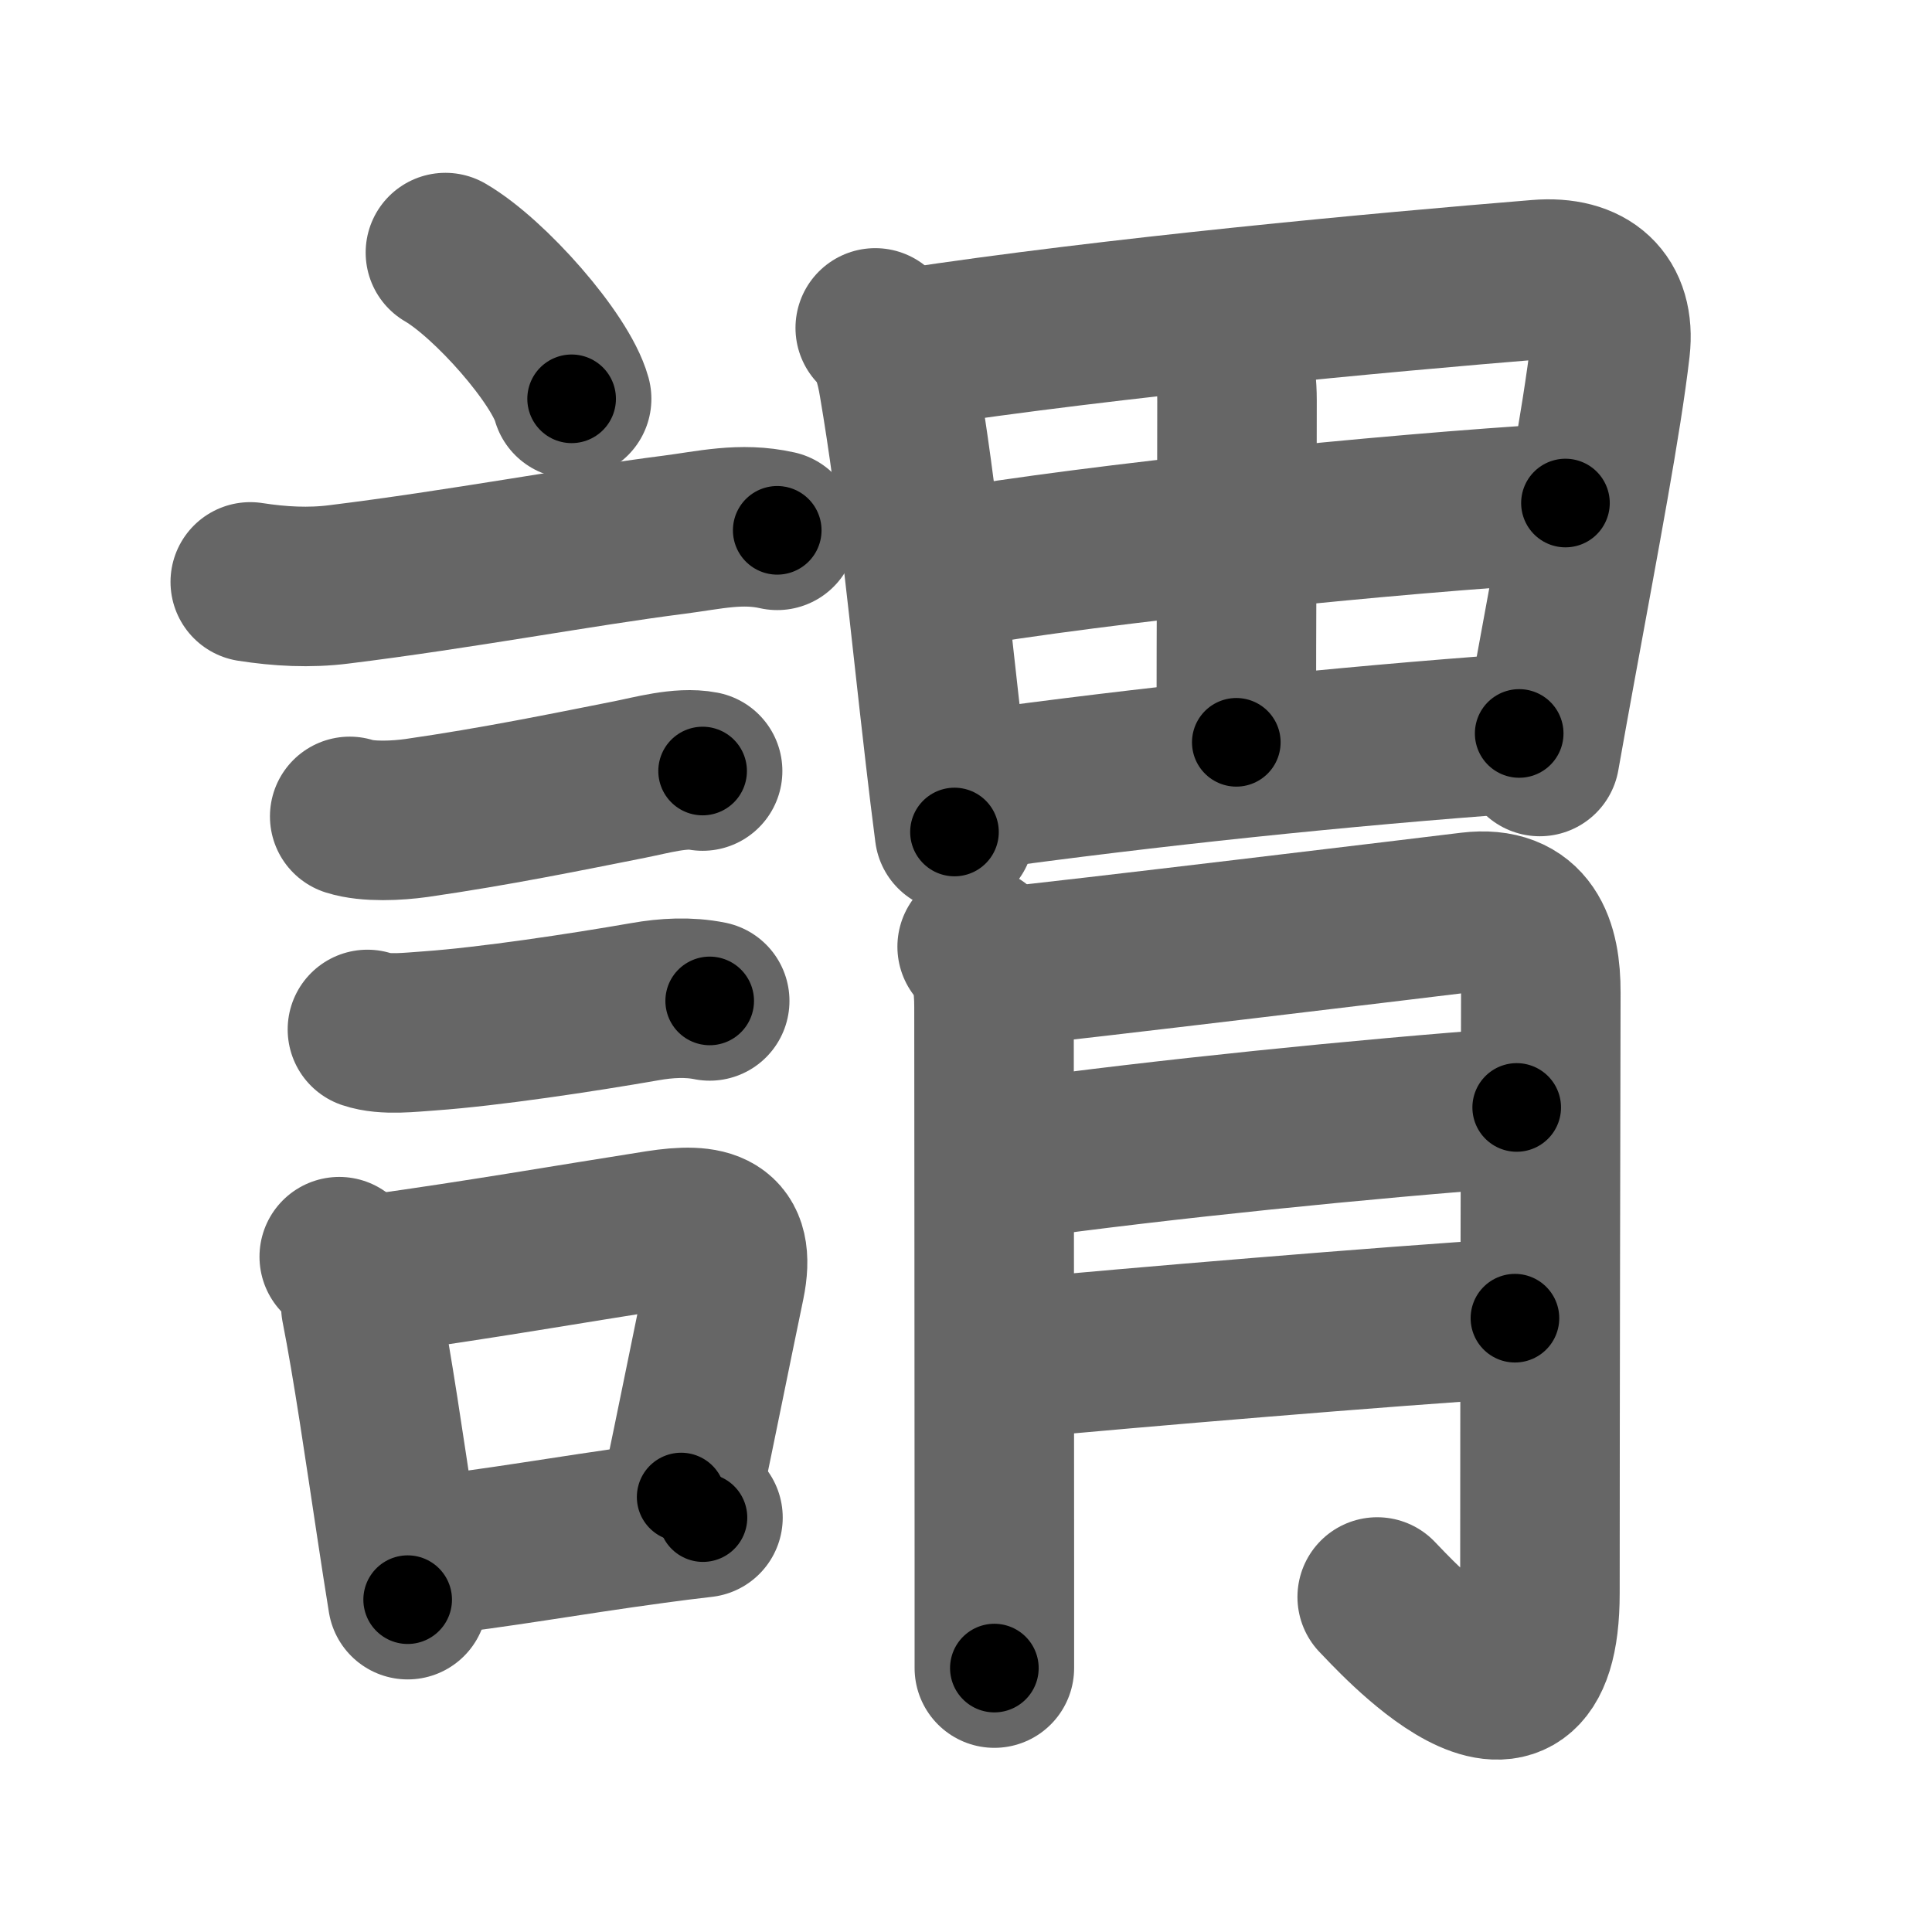 <svg xmlns="http://www.w3.org/2000/svg" width="109" height="109" viewBox="0 0 109 109" id="8b02"><g fill="none" stroke="#666" stroke-width="9" stroke-linecap="round" stroke-linejoin="round"><g><g><path d="M25.13,14.25c2.51,1.46,6.49,5.98,7.12,8.25" /><path d="M14.12,32.83c1.67,0.26,3.34,0.35,5,0.14c6.88-0.85,13.63-2.13,18.89-2.8c2.02-0.26,3.79-0.71,5.84-0.25" /><path d="M19.73,46.06c1.04,0.33,2.69,0.24,3.77,0.09c4.5-0.65,8.39-1.45,12.02-2.17c1.22-0.24,2.89-0.72,4.12-0.48" /><path d="M20.73,58.08c1.01,0.34,2.46,0.15,3.52,0.08c3.35-0.24,8.54-1.02,12.15-1.65c1.19-0.21,2.45-0.28,3.64-0.04" /><g><path d="M19.14,70.9c0.82,0.75,1.23,1.69,1.22,2.82c0.66,3.34,1.33,8,2,12.42c0.21,1.41,0.43,2.8,0.64,4.11" /><path d="M21.31,71.87c5.77-0.8,10.62-1.65,15.84-2.47c2.78-0.43,4.4-0.09,3.76,3.01c-0.75,3.6-1.65,8.09-2.48,12.05" /><path d="M23.97,87.8c4.09-0.44,7.82-1.14,12.91-1.83c0.88-0.12,1.81-0.24,2.78-0.35" /></g></g><g><g><path d="M49.38,18.5c0.87,0.87,1.14,2.07,1.32,3.13c1.1,6.45,1.71,13.18,2.62,20.98c0.16,1.41,0.34,2.85,0.53,4.33" /><path d="M51.24,19.65c11.63-1.77,26.63-3.15,35.55-3.88c2.8-0.23,4.36,1.17,4.06,3.85c-0.47,4.1-1.74,10.74-3.07,18.02c-0.3,1.65-0.61,3.34-0.91,5.04" /><path d="M68.69,18.92c0.76,0.76,1.1,2,1.1,3.67c0,7.65-0.04,11.23-0.04,19.29" /><path d="M53.31,32.13C62.25,30.62,78,29,88.32,28.38" /><path d="M54.89,44.61c9.86-1.36,20.7-2.5,30.82-3.23" /></g><g><path d="M55.13,53.41c0.79,0.8,0.95,2.09,0.95,3.4c0,3.55,0.02,21.46,0.02,31.32c0,2.83,0,5,0,5.98" /><path d="M57.08,54.5c2.38-0.21,24.11-2.83,25.88-3.05c3.25-0.39,3.98,1.92,3.97,4.55c-0.01,5.62-0.05,22.34-0.05,33.88c0,10.47-8.39,1.01-9.18,0.22" /><path d="M57.3,65.41c8.12-1.12,19.58-2.29,28.27-2.93" /><path d="M57.43,76.64c6.34-0.6,20.7-1.81,28.04-2.27" /></g></g></g></g><g fill="none" stroke="#000" stroke-width="5" stroke-linecap="round" stroke-linejoin="round"><path d="M25.13,14.25c2.51,1.46,6.49,5.98,7.12,8.25" stroke-dasharray="11.052" stroke-dashoffset="11.052"><animate attributeName="stroke-dashoffset" values="11.052;11.052;0" dur="0.111s" fill="freeze" begin="0s;8b02.click" /></path><path d="M14.12,32.83c1.67,0.26,3.34,0.35,5,0.14c6.88-0.85,13.63-2.13,18.89-2.8c2.02-0.26,3.79-0.71,5.84-0.25" stroke-dasharray="30" stroke-dashoffset="30"><animate attributeName="stroke-dashoffset" values="30" fill="freeze" begin="8b02.click" /><animate attributeName="stroke-dashoffset" values="30;30;0" keyTimes="0;0.27;1" dur="0.411s" fill="freeze" begin="0s;8b02.click" /></path><path d="M19.73,46.06c1.04,0.33,2.69,0.24,3.77,0.09c4.5-0.65,8.39-1.45,12.02-2.17c1.22-0.24,2.89-0.72,4.12-0.48" stroke-dasharray="20.188" stroke-dashoffset="20.188"><animate attributeName="stroke-dashoffset" values="20.188" fill="freeze" begin="8b02.click" /><animate attributeName="stroke-dashoffset" values="20.188;20.188;0" keyTimes="0;0.67;1" dur="0.613s" fill="freeze" begin="0s;8b02.click" /></path><path d="M20.73,58.08c1.01,0.34,2.46,0.15,3.52,0.08c3.35-0.24,8.54-1.02,12.15-1.65c1.19-0.21,2.45-0.28,3.64-0.04" stroke-dasharray="19.471" stroke-dashoffset="19.471"><animate attributeName="stroke-dashoffset" values="19.471" fill="freeze" begin="8b02.click" /><animate attributeName="stroke-dashoffset" values="19.471;19.471;0" keyTimes="0;0.759;1" dur="0.808s" fill="freeze" begin="0s;8b02.click" /></path><path d="M19.14,70.9c0.82,0.75,1.23,1.69,1.22,2.82c0.66,3.34,1.33,8,2,12.42c0.21,1.41,0.43,2.8,0.64,4.11" stroke-dasharray="19.913" stroke-dashoffset="19.913"><animate attributeName="stroke-dashoffset" values="19.913" fill="freeze" begin="8b02.click" /><animate attributeName="stroke-dashoffset" values="19.913;19.913;0" keyTimes="0;0.802;1" dur="1.007s" fill="freeze" begin="0s;8b02.click" /></path><path d="M21.31,71.87c5.77-0.8,10.62-1.65,15.84-2.47c2.78-0.43,4.4-0.09,3.76,3.01c-0.75,3.6-1.65,8.09-2.48,12.05" stroke-dasharray="34.645" stroke-dashoffset="34.645"><animate attributeName="stroke-dashoffset" values="34.645" fill="freeze" begin="8b02.click" /><animate attributeName="stroke-dashoffset" values="34.645;34.645;0" keyTimes="0;0.744;1" dur="1.353s" fill="freeze" begin="0s;8b02.click" /></path><path d="M23.97,87.8c4.09-0.44,7.82-1.14,12.91-1.83c0.88-0.12,1.81-0.24,2.78-0.35" stroke-dasharray="15.843" stroke-dashoffset="15.843"><animate attributeName="stroke-dashoffset" values="15.843" fill="freeze" begin="8b02.click" /><animate attributeName="stroke-dashoffset" values="15.843;15.843;0" keyTimes="0;0.895;1" dur="1.511s" fill="freeze" begin="0s;8b02.click" /></path><path d="M49.38,18.5c0.87,0.87,1.14,2.07,1.32,3.13c1.1,6.45,1.71,13.18,2.62,20.98c0.16,1.41,0.34,2.85,0.53,4.33" stroke-dasharray="28.964" stroke-dashoffset="28.964"><animate attributeName="stroke-dashoffset" values="28.964" fill="freeze" begin="8b02.click" /><animate attributeName="stroke-dashoffset" values="28.964;28.964;0" keyTimes="0;0.839;1" dur="1.801s" fill="freeze" begin="0s;8b02.click" /></path><path d="M51.24,19.65c11.63-1.77,26.63-3.15,35.55-3.88c2.8-0.23,4.36,1.17,4.06,3.85c-0.47,4.1-1.74,10.74-3.07,18.02c-0.3,1.65-0.61,3.34-0.91,5.04" stroke-dasharray="65.828" stroke-dashoffset="65.828"><animate attributeName="stroke-dashoffset" values="65.828" fill="freeze" begin="8b02.click" /><animate attributeName="stroke-dashoffset" values="65.828;65.828;0" keyTimes="0;0.784;1" dur="2.296s" fill="freeze" begin="0s;8b02.click" /></path><path d="M68.69,18.92c0.76,0.76,1.1,2,1.1,3.67c0,7.65-0.04,11.23-0.04,19.29" stroke-dasharray="23.22" stroke-dashoffset="23.22"><animate attributeName="stroke-dashoffset" values="23.22" fill="freeze" begin="8b02.click" /><animate attributeName="stroke-dashoffset" values="23.22;23.22;0" keyTimes="0;0.908;1" dur="2.528s" fill="freeze" begin="0s;8b02.click" /></path><path d="M53.31,32.13C62.25,30.62,78,29,88.32,28.38" stroke-dasharray="35.224" stroke-dashoffset="35.224"><animate attributeName="stroke-dashoffset" values="35.224" fill="freeze" begin="8b02.click" /><animate attributeName="stroke-dashoffset" values="35.224;35.224;0" keyTimes="0;0.878;1" dur="2.88s" fill="freeze" begin="0s;8b02.click" /></path><path d="M54.89,44.61c9.86-1.36,20.7-2.5,30.82-3.23" stroke-dasharray="30.995" stroke-dashoffset="30.995"><animate attributeName="stroke-dashoffset" values="30.995" fill="freeze" begin="8b02.click" /><animate attributeName="stroke-dashoffset" values="30.995;30.995;0" keyTimes="0;0.903;1" dur="3.19s" fill="freeze" begin="0s;8b02.click" /></path><path d="M55.13,53.41c0.79,0.8,0.95,2.09,0.95,3.4c0,3.55,0.02,21.46,0.02,31.32c0,2.83,0,5,0,5.98" stroke-dasharray="40.921" stroke-dashoffset="40.921"><animate attributeName="stroke-dashoffset" values="40.921" fill="freeze" begin="8b02.click" /><animate attributeName="stroke-dashoffset" values="40.921;40.921;0" keyTimes="0;0.886;1" dur="3.599s" fill="freeze" begin="0s;8b02.click" /></path><path d="M57.08,54.5c2.38-0.21,24.11-2.83,25.88-3.05c3.25-0.39,3.98,1.92,3.97,4.55c-0.01,5.62-0.05,22.34-0.05,33.88c0,10.47-8.39,1.01-9.18,0.22" stroke-dasharray="81.54" stroke-dashoffset="81.54"><animate attributeName="stroke-dashoffset" values="81.54" fill="freeze" begin="8b02.click" /><animate attributeName="stroke-dashoffset" values="81.54;81.54;0" keyTimes="0;0.854;1" dur="4.212s" fill="freeze" begin="0s;8b02.click" /></path><path d="M57.3,65.41c8.12-1.12,19.58-2.29,28.27-2.93" stroke-dasharray="28.426" stroke-dashoffset="28.426"><animate attributeName="stroke-dashoffset" values="28.426" fill="freeze" begin="8b02.click" /><animate attributeName="stroke-dashoffset" values="28.426;28.426;0" keyTimes="0;0.937;1" dur="4.496s" fill="freeze" begin="0s;8b02.click" /></path><path d="M57.43,76.64c6.34-0.6,20.7-1.81,28.04-2.27" stroke-dasharray="28.133" stroke-dashoffset="28.133"><animate attributeName="stroke-dashoffset" values="28.133" fill="freeze" begin="8b02.click" /><animate attributeName="stroke-dashoffset" values="28.133;28.133;0" keyTimes="0;0.941;1" dur="4.777s" fill="freeze" begin="0s;8b02.click" /></path></g></svg>